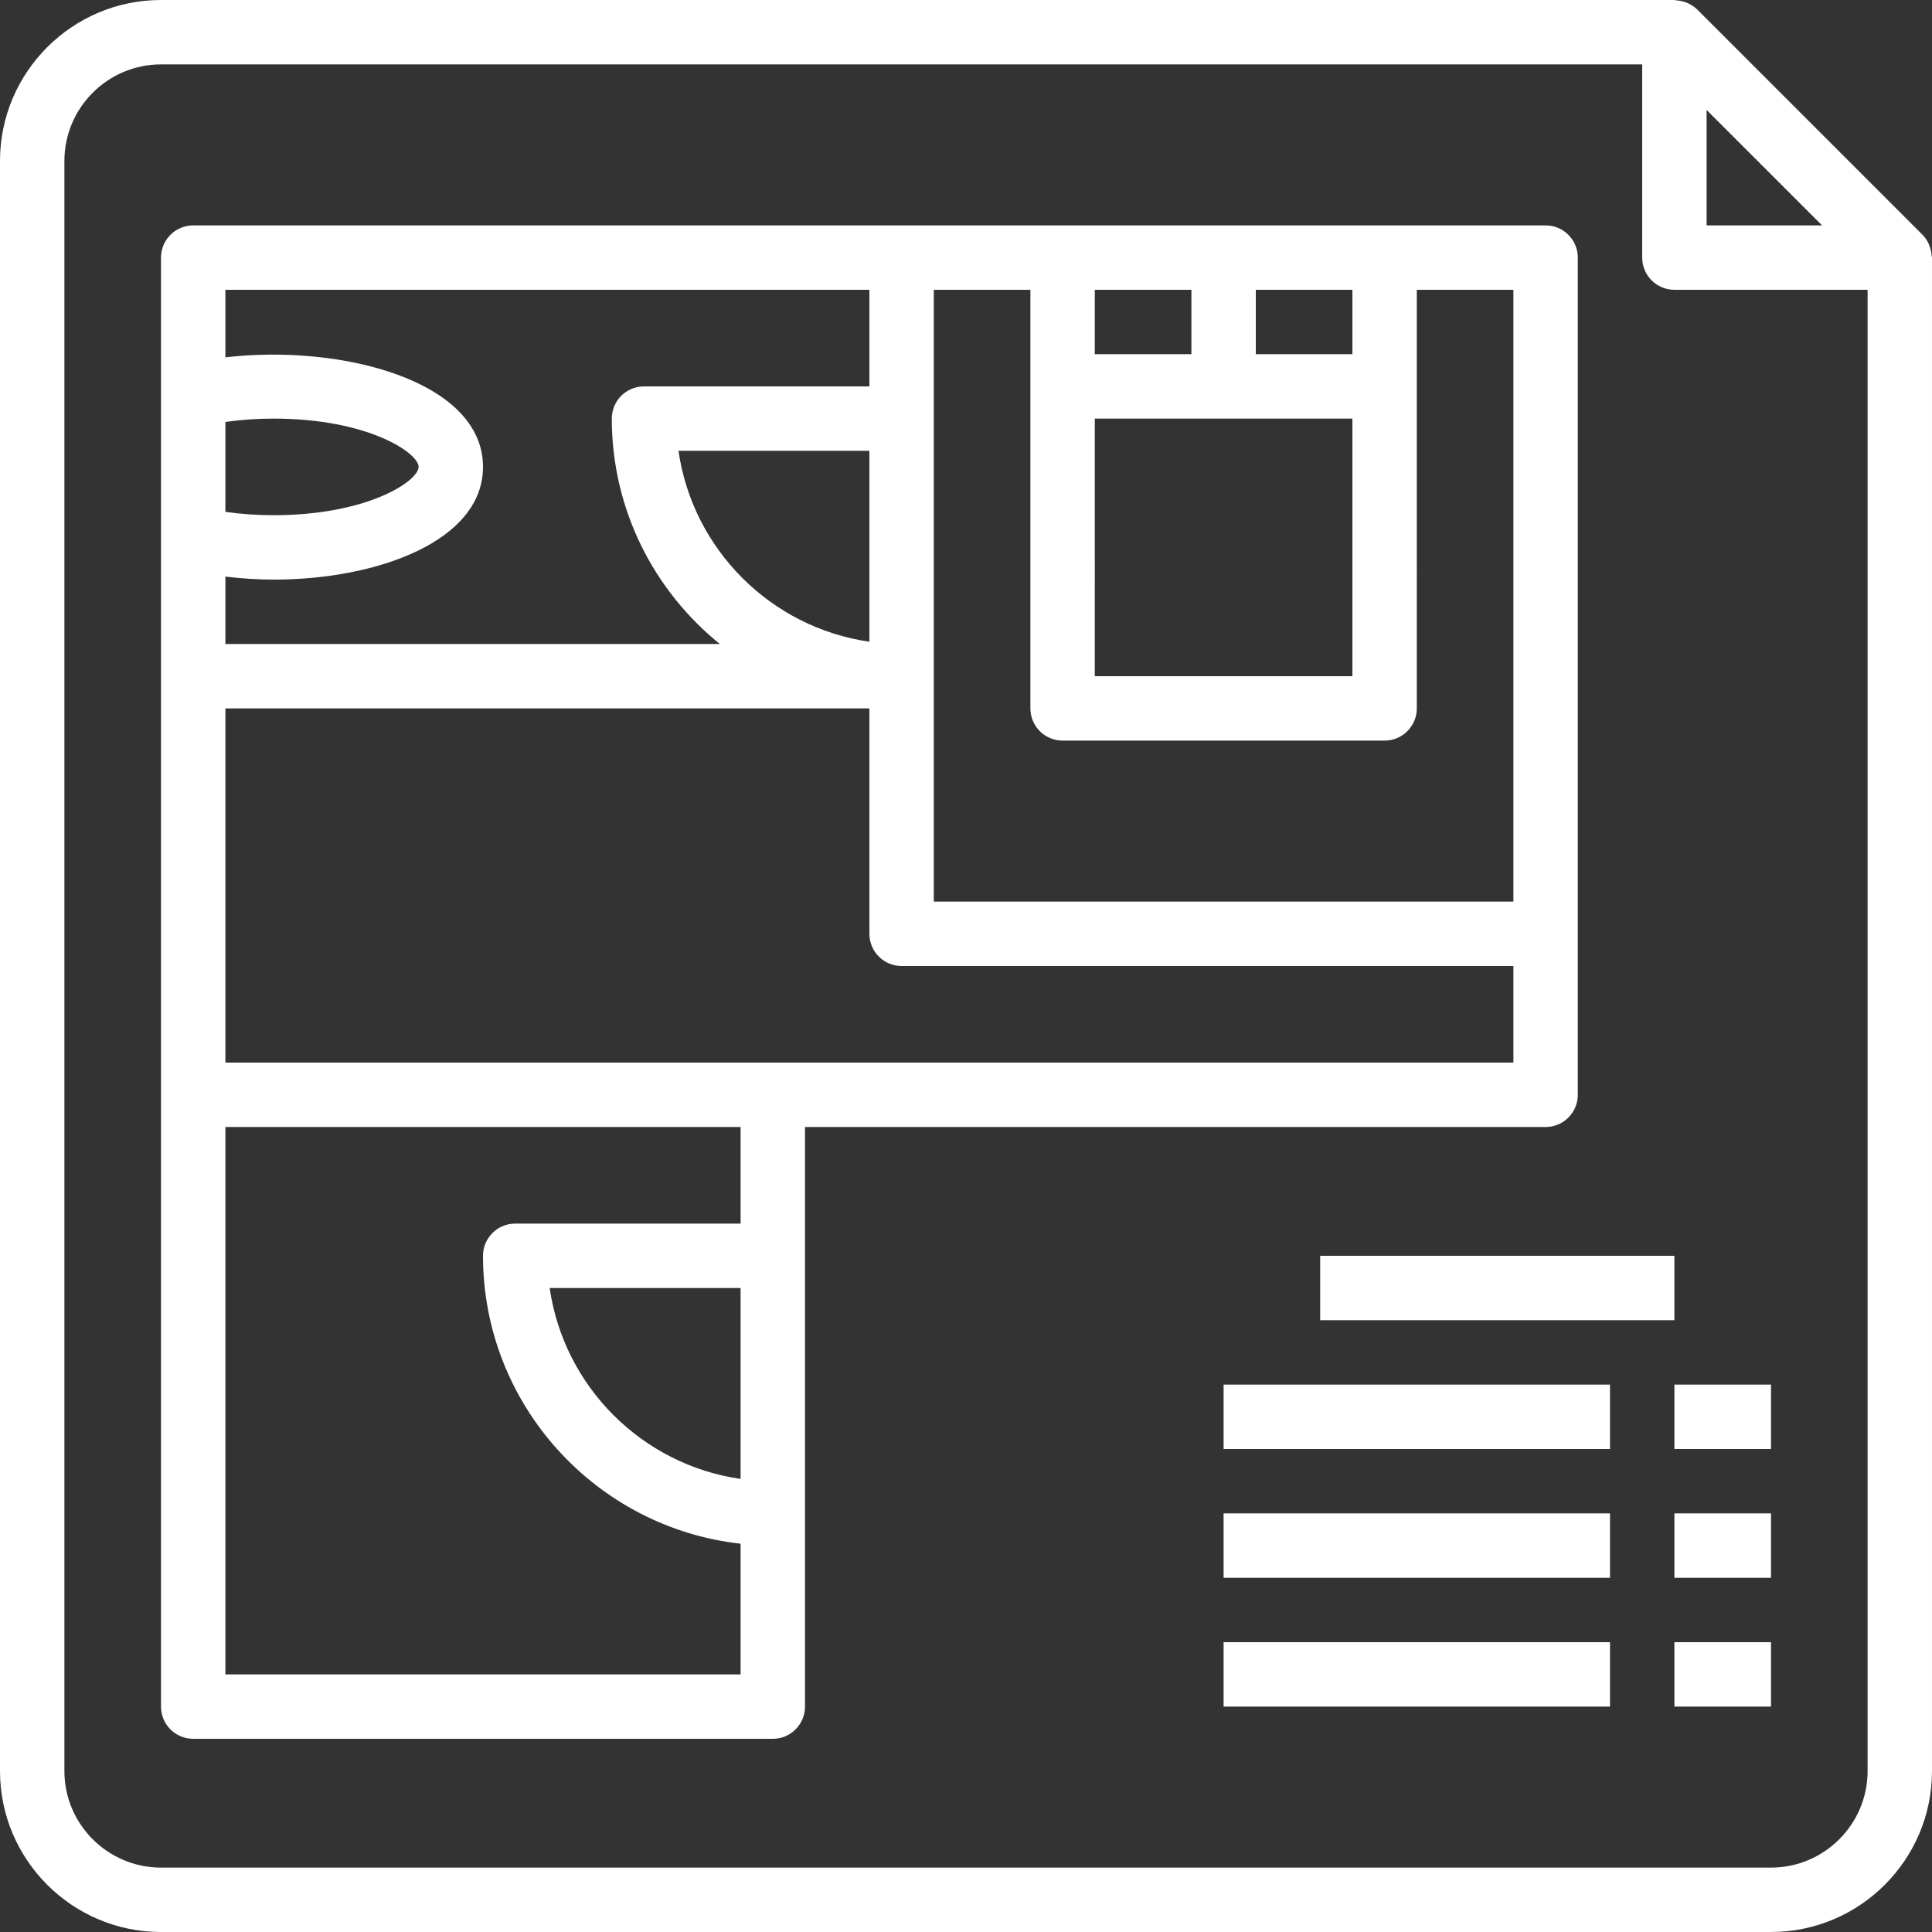 <?xml version="1.0" encoding="iso-8859-1"?>
<!-- Generator: Adobe Illustrator 19.0.0, SVG Export Plug-In . SVG Version: 6.00 Build 0)  -->
<svg xmlns="http://www.w3.org/2000/svg" xmlns:xlink="http://www.w3.org/1999/xlink" version="1.1" id="Capa_1" x="0px" y="0px" viewBox="0 0 480 480" style="enable-background:new 0 0 480 480;" xml:space="preserve" width="128px" height="128px">
<rect x="0" y="0" width="480" height="480" fill="#333333" stroke="none"/>
<g>
	<g>
		<path d="M479.904,63.504c-0.048-0.728-0.192-1.424-0.432-2.112c-0.088-0.256-0.152-0.512-0.272-0.76    c-0.384-0.824-0.864-1.6-1.528-2.264c-0.008-0.008-0.016-0.024-0.024-0.032L421.664,2.352c-0.008-0.008-0.024-0.016-0.04-0.032    c-0.672-0.664-1.456-1.152-2.28-1.536c-0.224-0.104-0.456-0.16-0.688-0.248c-0.72-0.256-1.456-0.408-2.216-0.448    C416.28,0.08,416.152,0,416,0H40C17.944,0,0,17.944,0,40v400c0,22.056,17.944,40,40,40h400c22.056,0,40-17.944,40-40V64    C480,63.824,479.912,63.68,479.904,63.504z M424,27.312L452.688,56H424V27.312z M464,440c0,13.232-10.768,24-24,24H40    c-13.232,0-24-10.768-24-24V40c0-13.232,10.768-24,24-24h368v48c0,4.424,3.584,8,8,8h48V440z" fill="#FFFFFF"/>
	</g>
</g>
<g>
	<g>
		<path d="M384,56h-40h-40h-40h-40H48c-4.416,0-8,3.576-8,8v34.2v35.592V168v104v152c0,4.424,3.584,8,8,8h144c4.416,0,8-3.576,8-8    v-48v-64v-32h184c4.416,0,8-3.576,8-8v-40V64C392,59.576,388.416,56,384,56z M312,72h24v16h-24V72z M272,72h24v16h-24V72z     M272,104h32h32v64h-64V104z M56,104.832C59.856,104.28,63.872,104,68,104c23.384,0,36,8.512,36,12c0,3.488-12.616,12-36,12    c-4.128,0-8.144-0.28-12-0.832V104.832z M56,143.256C59.912,143.72,63.904,144,68,144c25.84,0,52-9.616,52-28    c0-21.32-34.984-30.584-64-27.224V72h160v24h-56c-4.416,0-8,3.576-8,8c0,22.608,10.496,42.792,26.848,56H56V143.256z M216,112    v47.432c-24.488-3.512-43.912-22.936-47.432-47.432H216z M184,367.432c-24.488-3.512-43.912-22.936-47.432-47.432H184V367.432z     M184,304h-56c-4.416,0-8,3.576-8,8c0,37,28.056,67.536,64,71.528V416H56V280h128V304z M376,264H192H56v-88h160v56    c0,4.424,3.584,8,8,8h152V264z M376,224H232v-56v-64V72h24v24v80c0,4.424,3.584,8,8,8h80c4.416,0,8-3.576,8-8V96V72h24V224z" fill="#FFFFFF"/>
	</g>
</g>
<g>
	<g>
		<rect x="304" y="344" width="96" height="16" fill="#FFFFFF"/>
	</g>
</g>
<g>
	<g>
		<rect x="416" y="344" width="24" height="16" fill="#FFFFFF"/>
	</g>
</g>
<g>
	<g>
		<rect x="304" y="376" width="96" height="16" fill="#FFFFFF"/>
	</g>
</g>
<g>
	<g>
		<rect x="416" y="376" width="24" height="16" fill="#FFFFFF"/>
	</g>
</g>
<g>
	<g>
		<rect x="304" y="408" width="96" height="16" fill="#FFFFFF"/>
	</g>
</g>
<g>
	<g>
		<rect x="416" y="408" width="24" height="16" fill="#FFFFFF"/>
	</g>
</g>
<g>
	<g>
		<rect x="328" y="312" width="88" height="16" fill="#FFFFFF"/>
	</g>
</g>
<g>
</g>
<g>
</g>
<g>
</g>
<g>
</g>
<g>
</g>
<g>
</g>
<g>
</g>
<g>
</g>
<g>
</g>
<g>
</g>
<g>
</g>
<g>
</g>
<g>
</g>
<g>
</g>
<g>
</g>
</svg>
